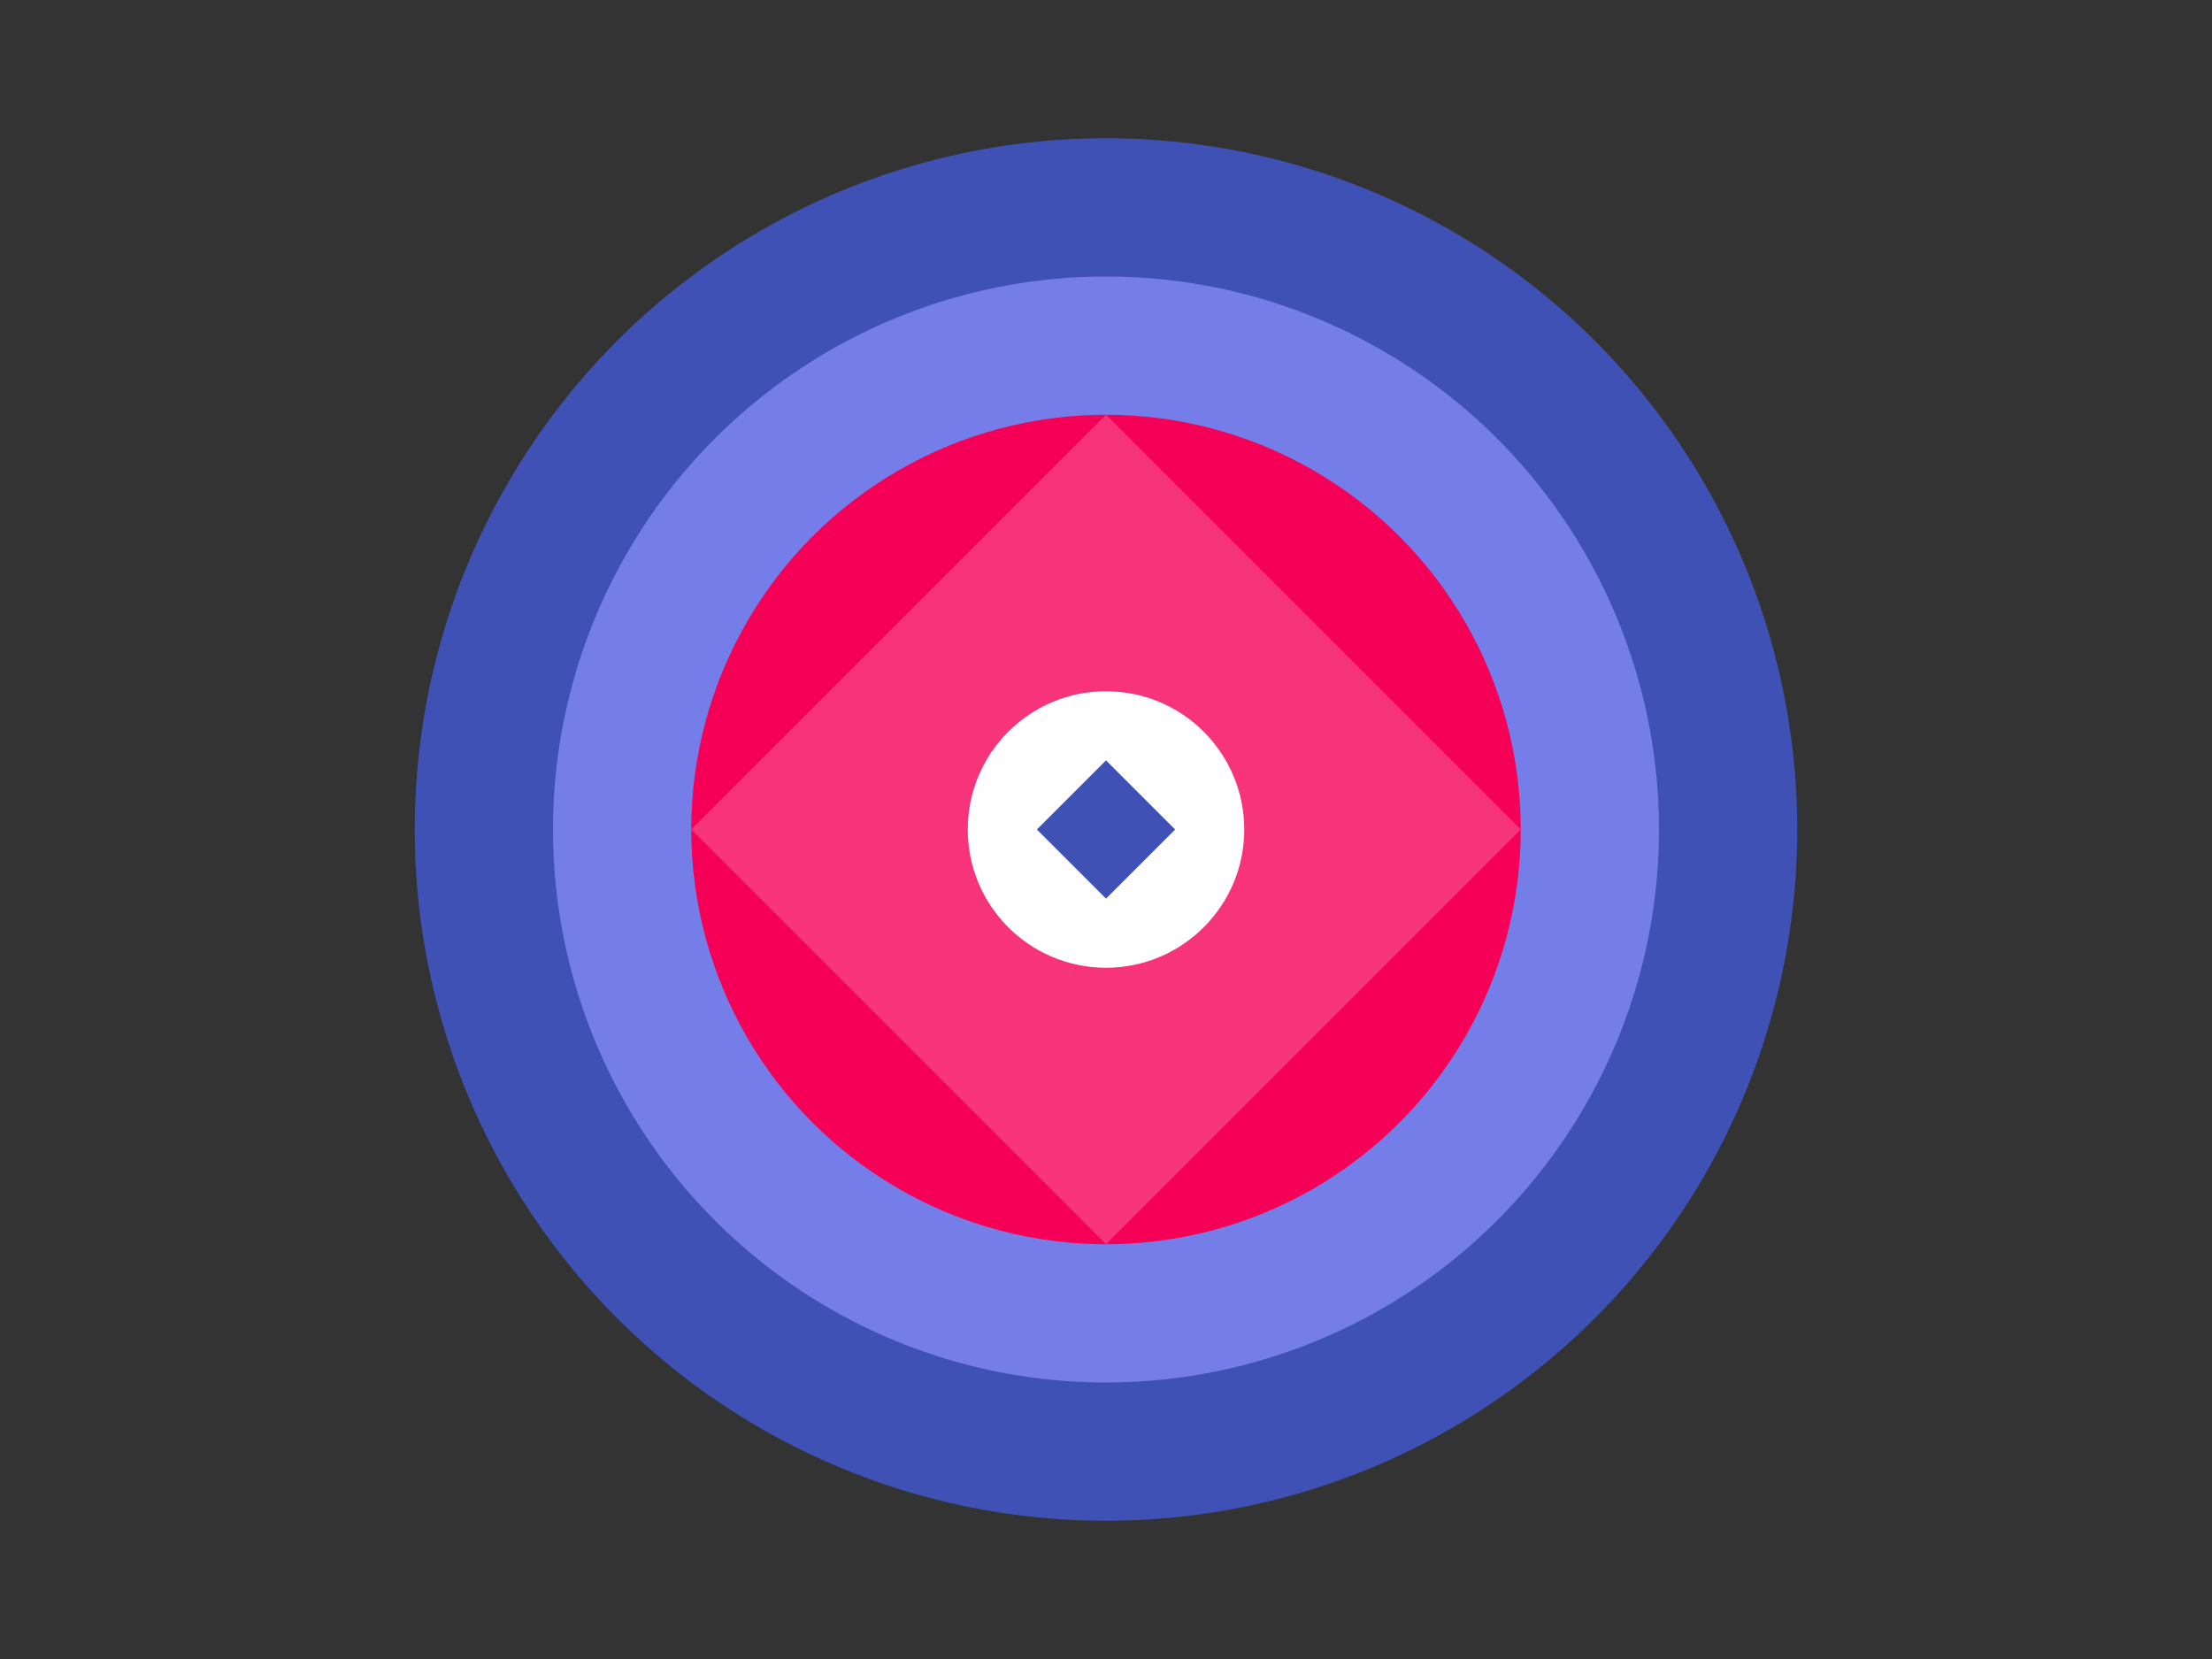 <?xml version="1.0" encoding="UTF-8"?>
<svg width="800px" height="600px" viewBox="0 0 800 600" version="1.1" xmlns="http://www.w3.org/2000/svg">
    <rect x="0" y="0" width="800" height="600" fill="#333333" stroke="none"/>
    <g stroke="none" stroke-width="1" fill="none" fill-rule="evenodd">
        <circle fill="#3F51B5" cx="400" cy="300" r="250"/>
        <circle fill="#757DE8" cx="400" cy="300" r="200"/>
        <circle fill="#F50057" cx="400" cy="300" r="150"/>
        <path d="M400,150 L550,300 L400,450 L250,300 Z" fill="#FFFFFF" fill-opacity="0.2"/>
        <circle fill="#FFFFFF" cx="400" cy="300" r="50"/>
        <path d="M400,275 L425,300 L400,325 L375,300 Z" fill="#3F51B5"/>
    </g>
</svg> 